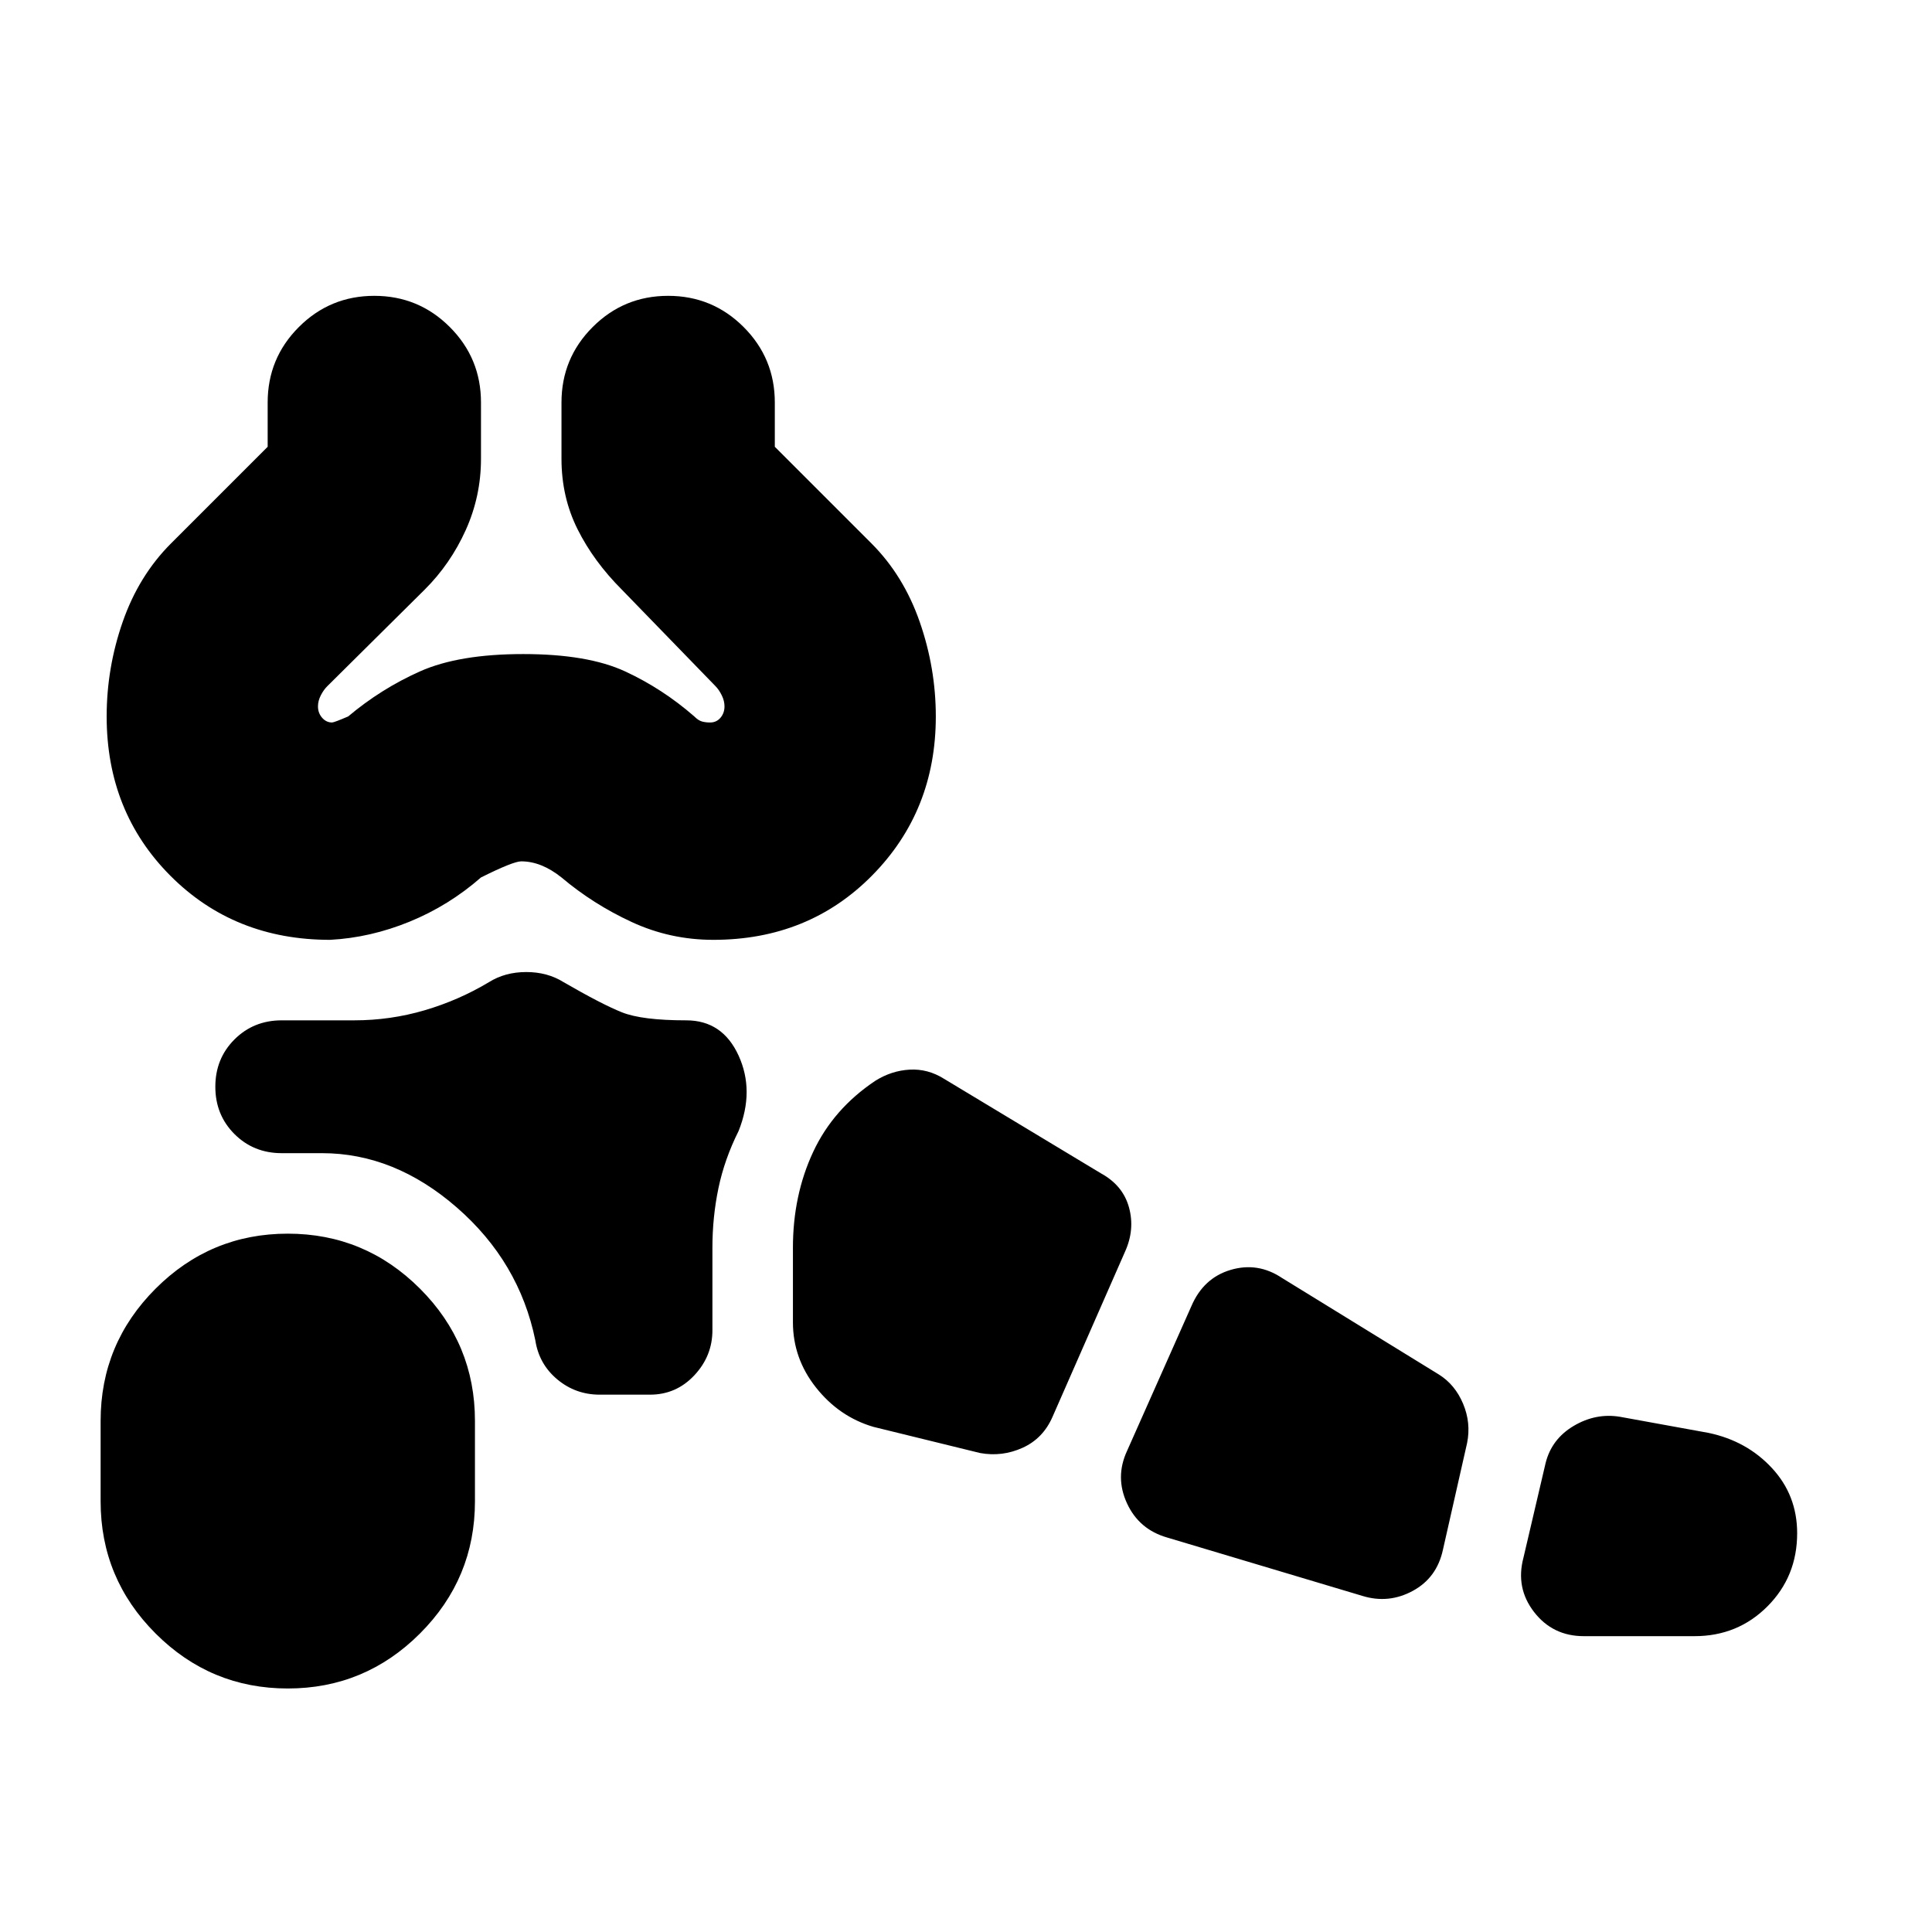 <svg xmlns="http://www.w3.org/2000/svg" height="24" viewBox="0 -960 960 960" width="24"><path d="M143-121q-38.36 0-65.68-27.32Q50-175.64 50-214v-40q0-38.36 27.32-65.68Q104.64-347 143-347q38.36 0 65.68 27.32Q236-292.36 236-254v40q0 38.36-27.32 65.68Q181.36-121 143-121Zm699-26h-55q-15.45 0-24.73-12-9.27-12-5.27-27l11-47q3-12 14-18.5t23-4.5l44 8q19 4 31.5 17.5t12.5 32.35q0 21.53-14.76 36.34Q863.47-147 842-147Zm-165-20-97-29q-14-4-20-17t0-26l32-72q6-14 19.5-18t25.5 4l78 48q8 5 12 14.5t2 19.5l-12 53q-3 14-15 20.5t-25 2.5Zm-190-71-53-13q-17-5-28.5-19.5T394-303v-37q0-26 10-47.5t31-35.5q8-5 17-5.5t17 4.5l78 47q11 6 14 17t-2 22l-36 82q-4.69 10.77-14.84 15.38Q498-236 487-238Zm-189-29q-12 0-21.09-7.59-9.09-7.6-10.91-19.41-8-39-39-66t-67-27h-20q-14 0-23.5-9.5T107-420q0-14 9.5-23.5T140-453h36q18 0 35-5t32-14q8-5 18.5-5t18.5 5q19 11 29 15t32 4q18 0 26 17.5t0 37.5q-7 14-10 28.37-3 14.36-3 29.63v41q0 12.8-9 22.4-9 9.6-22 9.6h-25ZM164-493q-47.57 0-79.29-31.8Q53-556.59 53-604q0-24.18 8-47.09Q69-674 85-690l48-48v-22q0-22 15.5-37.5T186-813q22 0 37.5 15.5T239-760v28q0 18.57-7.58 35.4-7.59 16.83-20.42 29.6l-48.27 47.87q-1.89 1.84-3.31 4.61Q158-611.76 158-609q0 3.29 2.06 5.65Q162.12-601 165-601q1 0 8-3 16.38-13.78 35.69-22.39Q228-635 260-635t50.61 8.61q18.6 8.61 34.39 22.39 2 2 3.8 2.5 1.8.5 4.05.5 3.15 0 5.15-2.35 2-2.36 2-5.65 0-2.76-1.37-5.52-1.36-2.77-3.18-4.61L309-667q-14-14-22-30t-8-35v-28q0-22 15.5-37.5T332-813q22 0 37.5 15.5T385-760v22l48 48q16 16 24 39t8 47q0 46.92-31.59 78.96Q401.82-493 354.44-493q-21.44 0-40.56-8.86Q294.75-510.71 279-524q-5-4-10-6t-10-2q-4 0-20 8-16 14-35.48 21.97-19.48 7.97-39.52 9.03Zm95-320Z"/></svg>